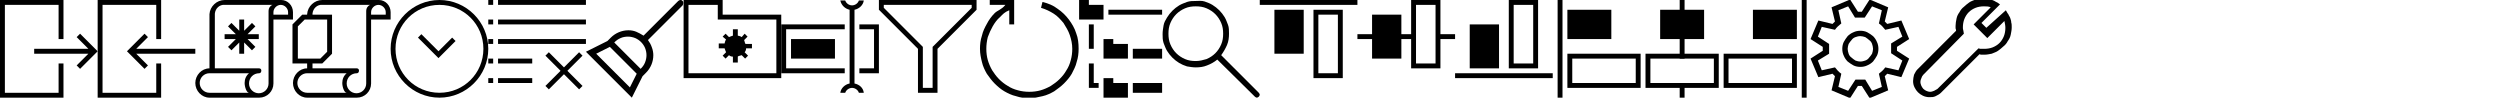 <?xml version="1.0" encoding="utf-8"?>
<!-- Generator: Adobe Illustrator 19.1.1, SVG Export Plug-In . SVG Version: 6.00 Build 0)  -->
<svg version="1.1" id="Слой_1" xmlns="http://www.w3.org/2000/svg" xmlns:xlink="http://www.w3.org/1999/xlink" x="0px" y="0px"
	 viewBox="-639 1015 512 20" style="enable-background:new -639 1015 512 20;" xml:space="preserve">
<style type="text/css">
	.st0{enable-background:new    ;}
</style>
<path d="M-632,1026v-1h11.1l-2.4-2.4l0.7-0.7l3.6,3.6l-3.6,3.6l-0.7-0.7l2.4-2.4H-632z M-626,1015v8h-1v-7h-11v18h11v-6h1v7h-13v-20
	H-626z"/>
<path id="Rectangle_4_copy" d="M-579.5,1019h-3.5v13.1c0,1.6-1.3,2.9-2.9,2.9h-10.2c-1.6,0-2.9-1.4-2.9-3s1.3-3,2.9-3l0,0v-11.1
	c0.1-1.6,1.5-2.9,3.1-2.9h11.3h0.1l0,0c0.1,0,0.1,0,0.2,0c1.3,0,2.4,1.1,2.4,2.5v1.5H-579.5z M-596.1,1030c-1.1,0-2,0.9-2,2
	s0.9,2,2,2h8.1c-0.5,0-0.9-1.2-0.9-2s0.3-1.5,0.9-2H-596.1z M-583.5,1016h-9.5c-1-0.1-1.9,0.7-2,1.8c0,0.1,0,0.1,0,0.2v11h9.1
	c0.3,0,0.5,0.3,0.4,0.6c0,0.2-0.2,0.4-0.4,0.4c-1.2,0-2.1,0.9-2.1,2.1c0,1.1,0.9,2,2,2s2-0.9,2-2l0,0v-14.6c0-0.1,0-0.2,0-0.3
	c0-0.5,0.3-1,0.8-1.2H-583.5z M-580,1017.5c0-0.8-0.7-1.5-1.5-1.5s-1.5,0.7-1.5,1.5v0.5h3V1017.5z M-586.7,1024.6l-0.7,0.7l-1.6-1.6
	v2.3h-1v-2.3l-1.6,1.6l-0.7-0.7l1.6-1.6h-2.3v-1h2.3l-1.6-1.6l0.7-0.7l1.6,1.6v-2.3h1v2.3l1.6-1.6l0.7,0.7l-1.6,1.6h2.3v1h-2.3
	L-586.7,1024.6z"/>
<path d="M-559.5,1019h-3.5v13.1c0,1.6-1.3,2.9-2.9,2.9h-10.2c-1.6,0-2.9-1.4-2.9-3s1.3-3,2.9-3l0,0v-1h-3v-8l2-2h1v-0.1
	c0.1-1.6,1.5-2.9,3.1-2.9h11.3h0.1l0,0c0.1,0,0.1,0,0.2,0c1.3,0,2.4,1.1,2.4,2.5v1.5H-559.5z M-576.1,1030c-1.1,0-2,0.9-2,2
	s0.9,2,2,2h8.1c-0.5,0-0.9-1.2-0.9-2s0.3-1.5,0.9-2H-576.1z M-576.6,1019l-1.4,1.4v6.6h4.6l1.4-1.4v-6.6H-576.6z M-563.5,1016h-9.5
	c-1-0.1-1.9,0.7-2,1.8c0,0.1,0,0.1,0,0.2l0,0h4v8l-2,2h-2v1h9.1c0.3,0,0.5,0.3,0.4,0.6c0,0.2-0.2,0.4-0.4,0.4
	c-1.2,0-2.1,0.9-2.1,2.1c0,1.1,0.9,2,2,2s2-0.9,2-2v-14.6c0-0.1,0-0.2,0-0.3c0-0.5,0.3-1,0.8-1.2H-563.5z M-560,1017.5
	c0-0.8-0.7-1.5-1.5-1.5s-1.5,0.7-1.5,1.5v0.5h3V1017.5z"/>
<path d="M-499.6,1015c0.2,0,0.3,0.1,0.4,0.2c0.2,0.2,0.2,0.6,0,0.9l0,0l-7.1,7.1c0.3,0.4,0.6,0.9,0.8,1.5c0.2,0.5,0.3,1.1,0.3,1.6
	c0,1.3-0.5,2.6-1.5,3.6l-0.7,0.7l-2.2,4.4l-9.4-9.4l4.4-2.2l0.7-0.7c0.9-0.9,2.2-1.5,3.6-1.5c0.6,0,1.1,0.1,1.6,0.3s1,0.5,1.5,0.8
	l7.1-7.1C-500,1015.1-499.8,1015-499.6,1015z M-508.6,1030.1l-5.5-5.5l-2.8,1.4l6.9,6.9L-508.6,1030.1z M-507.8,1029.1
	c0.4-0.4,0.7-0.8,0.9-1.3c0.2-0.5,0.3-1,0.3-1.5s-0.1-1-0.3-1.5c-0.4-0.9-1.1-1.6-2-2c-0.5-0.2-1-0.3-1.5-0.3s-1.1,0.1-1.5,0.3
	c-0.5,0.2-0.9,0.5-1.3,0.9L-507.8,1029.1z"/>
<path d="M-549,1035c-5.5,0-10-4.5-10-10s4.5-10,10-10s10,4.5,10,10S-543.5,1035-549,1035z M-549,1016c-5,0-9,4-9,9s4,9,9,9s9-4,9-9
	S-544,1016-549,1016z M-549.9,1026.2l-3.5-3.5l0.7-0.7l3.5,3.5l2.8-2.8l0.7,0.7l-3.5,3.5L-549.9,1026.2z"/>
<path d="M-537,1024v-1h18v1H-537z M-537,1019h18v1h-18V1019z M-537,1015h18v1h-18V1015z M-539,1031h1v1h-1V1031z M-539,1027h1v1h-1
	V1027z M-539,1023h1v1h-1V1023z M-539,1019h1v1h-1V1019z M-539,1015h1v1h-1V1015z M-530,1028h-7v-1h7V1028z M-530,1032h-7v-1h7V1032
	z M-526.6,1025.7l3.1,3.1l3.1-3.1l0.7,0.7l-3.1,3.1l3.1,3.1l-0.7,0.7l-3.1-3.1l-3.1,3.1l-0.7-0.7l3.1-3.1l-3.1-3.1L-526.6,1025.7z"
	/>
<path id="Shape_7_copy" d="M-599,1026v-1h-12.1l2.4-2.4l-0.7-0.7l-3.6,3.6l3.6,3.6l0.7-0.7l-2.4-2.4H-599z M-606,1015v8h-1v-7h-11
	v18h11v-6h1v7h-13v-20H-606z"/>
<g>
	<path d="M-491,1018v-3h-8v16h20v-13H-491z M-480,1030h-18v-14h6v3h12V1030z"/>
	<path d="M-485,1025v-1h-1.3c-0.1,0-0.2-0.5-0.3-0.8l0.7-0.7l-0.6-0.6l-0.6,0.7c-0.2-0.2-0.8-0.3-0.8-0.3v-1.3h-1v1.3
		c-0.3,0.1-0.6,0.2-0.8,0.3l-0.7-0.7l-0.6,0.6l0.7,0.6c-0.2,0.2-0.3,0.8-0.3,0.8h-1.2v1h1.2c0.1,0.3,0.2,0.6,0.3,0.8l-0.7,0.7
		l0.6,0.6l0.7-0.7c0.2,0.2,0.5,0.3,0.8,0.3v1.2h1v-1.2c0-0.1,0.5-0.2,0.8-0.3l0.7,0.7l0.6-0.6l-0.7-0.7c0.2-0.2,0.3-0.5,0.3-0.8h1.2
		V1025z"/>
</g>
<path d="M-477,1027v-4h9v4H-477z M-463,1020v1h3v8h-3v1h4v-10H-463z M-466,1029h-12v-8h12v-1h-13v10h13V1029z M-464,1032.1V1017
	c1-0.2,1.8-1,1.9-1.9h-1c-0.2,0.6-0.8,1-1.4,1s-1.2-0.4-1.4-1h-1c0.2,1,1,1.7,1.9,1.9v15.1c-1,0.2-1.8,1-1.9,1.9h1
	c0.2-0.6,0.8-1,1.4-1s1.2,0.4,1.4,1h1C-462.2,1033-463,1032.3-464,1032.1z"/>
<g>
	<path d="M-440,1016v0.6l-7.7,7.7l-0.3,0.3v0.4v8h-2v-8v-0.4l-0.3-0.3l-7.7-7.7v-0.6H-440 M-439,1015h-20v2l8,8v9h4v-9l8-8V1015
		L-439,1015z"/>
</g>
<g class="st0">
	<path d="M-422.4,1016.8c0.9,0.6,1.7,1.4,2.3,2.2c0.6,0.8,1.2,1.8,1.5,2.8c0.4,1,0.5,2.1,0.5,3.2c0,0.9-0.1,1.8-0.4,2.7
		c-0.2,0.9-0.6,1.6-1,2.4c-0.4,0.7-1,1.4-1.6,2c-0.6,0.6-1.3,1.1-2,1.6c-0.7,0.4-1.5,0.8-2.4,1c-0.9,0.2-1.7,0.4-2.7,0.4
		s-1.8-0.1-2.7-0.4c-0.9-0.2-1.7-0.6-2.4-1c-0.7-0.4-1.4-1-2-1.6c-0.6-0.6-1.1-1.3-1.6-2c-0.4-0.7-0.8-1.5-1-2.4
		c-0.2-0.8-0.4-1.7-0.4-2.7c0-0.9,0.1-1.8,0.4-2.7c0.2-0.9,0.6-1.7,1-2.4c0.4-0.8,1-1.6,1.6-2.2s1.4-0.7,2.2-1.7h-3.2v-1h5v5h-1
		v-2.9c-1,0.4-1.3,0.8-1.9,1.4c-0.6,0.5-1.1,1.2-1.5,1.9c-0.4,0.7-0.7,1.4-1,2.2c-0.2,0.8-0.3,1.6-0.3,2.4c0,0.8,0.1,1.6,0.3,2.3
		c0.2,0.7,0.5,1.4,0.9,2.1c0.4,0.6,0.8,1.2,1.4,1.8c0.5,0.5,1.1,1,1.8,1.4c0.6,0.4,1.3,0.7,2.1,0.9c0.7,0.2,1.5,0.3,2.3,0.3
		c0.8,0,1.6-0.1,2.3-0.3c0.7-0.2,1.4-0.5,2.1-0.9c0.6-0.4,1.2-0.8,1.8-1.4s1-1.1,1.4-1.8c0.4-0.6,0.7-1.3,0.9-2.1
		c0.2-0.7,0.3-1.5,0.3-2.3c0-1-0.2-1.9-0.5-2.8c-0.3-0.9-0.8-1.7-1.3-2.5c-0.6-0.7-1.2-1.4-2-1.9c-0.8-0.5-1.6-0.9-2.6-1.2l0.3-1.2
		C-424.3,1015.7-423.3,1016.1-422.4,1016.8z"/>
</g>
<path d="M-413,1016h-3v-1h-2v4h5V1016z M-411,1023h-2v4h5v-3h-3V1023z M-415,1020h-1v5h2l0,0h-1V1020z M-411,1031h-2v4h5v-3h-3V1031
	z M-415,1028h-1v5h2v-1h-1V1028z M-412,1017v1h11v-1H-412z M-407,1027h6v-2h-6V1027z M-407,1034h6v-2h-6V1034z"/>
<g class="st0">
	<path d="M-392.3,1015.3c0.6,0.2,1.1,0.4,1.6,0.7c0.5,0.3,1,0.7,1.4,1.1s0.8,0.9,1.1,1.4s0.5,1.1,0.7,1.6s0.2,1.2,0.2,1.8
		c0,0.8-0.1,1.6-0.4,2.3c-0.3,0.7-0.7,1.4-1.2,2.1l7.7,7.7c0.1,0.1,0.2,0.3,0.2,0.4s-0.1,0.3-0.2,0.4c-0.1,0.1-0.3,0.2-0.4,0.2
		s-0.3-0.1-0.4-0.2l-7.7-7.6c-0.6,0.5-1.3,0.9-2.1,1.2c-0.7,0.3-1.5,0.4-2.3,0.4c-0.6,0-1.2-0.1-1.8-0.2c-0.6-0.2-1.1-0.4-1.6-0.7
		c-0.5-0.3-1-0.7-1.4-1.1c-0.4-0.4-0.8-0.9-1.1-1.4c-0.3-0.5-0.5-1.1-0.7-1.6c-0.2-0.6-0.2-1.2-0.2-1.8s0.1-1.2,0.2-1.8
		s0.4-1.1,0.7-1.6s0.7-1,1.1-1.4s0.9-0.8,1.4-1.1c0.5-0.3,1.1-0.5,1.6-0.7c0.6-0.2,1.2-0.2,1.8-0.2S-392.9,1015.1-392.3,1015.3z
		 M-391.9,1027.1c0.7-0.3,1.3-0.7,1.8-1.2c0.5-0.5,0.9-1.1,1.2-1.8s0.4-1.4,0.4-2.2c0-0.8-0.1-1.5-0.4-2.2c-0.3-0.7-0.7-1.3-1.2-1.8
		s-1.1-0.9-1.8-1.2s-1.4-0.4-2.2-0.4s-1.5,0.1-2.2,0.4s-1.3,0.7-1.8,1.2s-0.9,1.1-1.2,1.8c-0.3,0.7-0.4,1.4-0.4,2.2
		c0,0.8,0.1,1.5,0.4,2.2s0.7,1.3,1.2,1.8c0.5,0.5,1.1,0.9,1.8,1.2s1.4,0.4,2.2,0.4S-392.6,1027.3-391.9,1027.1z"/>
</g>
<path d="M-381,1016v-1h20v1H-381z M-372,1026h-6v-9h6V1026z M-364,1031h-6v-14h6V1031z M-365,1018h-4v12h4V1018z"/>
<path d="M-344,1023v6h-6v-6h-2v4h-6v-4h-3v-1h3v-4h6v4h2v-7h6v7h3v1H-344z M-345,1016h-4v12h4V1016z"/>
<path d="M-341,1031v-1h20v1H-341z M-330,1015h6v14h-6V1015z M-329,1028h4v-12h-4V1028z M-338,1020h6v9h-6V1020z"/>
<g>
	<path d="M-287,1033h-15v-7h15V1033z M-301,1032h13v-5h-13V1032z"/>
	<rect x="-299" y="1017" width="9" height="6"/>
	<rect x="-295" y="1015" width="1" height="12"/>
	<rect x="-295" y="1032" width="1" height="3"/>
</g>
<g>
	<path d="M-303,1033h-15v-7h15V1033z M-317,1032h13v-5h-13V1032z"/>
	<rect x="-318" y="1017" width="9" height="6"/>
	<rect x="-320" y="1015" width="1" height="20"/>
</g>
<g>
	<path d="M-286,1026h15v7h-15V1026z M-272,1027h-13v5h13V1027z"/>
	<rect x="-280" y="1017" width="9" height="6"/>
	<rect x="-270" y="1015" width="1" height="20"/>
</g>
<path d="M-250.5,1024.6c0,0.1,0,0.1,0,0.2s0,0.1,0,0.2s0,0.1,0,0.2c0,0.1,0,0.1,0,0.2l2.5,1.6l-1.6,3.8l-2.9-0.7
	c-0.2,0.2-0.3,0.3-0.5,0.5l0.7,2.9l-3.8,1.6l-1.6-2.5c-0.1,0-0.1,0-0.2,0c-0.1,0-0.1,0-0.2,0c-0.1,0-0.1,0-0.2,0s-0.1,0-0.2,0
	l-1.6,2.5l-3.8-1.6l0.7-2.9c-0.2-0.2-0.3-0.3-0.5-0.5l-2.9,0.7l-1.6-3.8l2.5-1.6c0-0.1,0-0.1,0-0.2c0-0.1,0-0.1,0-0.2s0-0.1,0-0.2
	c0-0.1,0-0.1,0-0.2l-2.5-1.6l1.6-3.8l2.9,0.7c0.2-0.2,0.3-0.3,0.5-0.5l-0.7-2.9l3.8-1.6l1.6,2.5c0.1,0,0.1,0,0.2,0
	c0.1,0,0.1,0,0.2,0c0.1,0,0.1,0,0.2,0c0.1,0,0.1,0,0.2,0l1.6-2.5l3.8,1.6l-0.7,2.9c0.2,0.2,0.3,0.3,0.5,0.5l2.9-0.7l1.6,3.8
	L-250.5,1024.6z M-251.7,1025.9c0-0.2,0-0.3,0-0.5s0-0.3,0-0.5c0-0.2,0-0.3,0-0.5c0-0.2,0-0.3,0-0.5l2.3-1.4l-0.8-2l-2.7,0.6
	c-0.2-0.2-0.4-0.5-0.6-0.7c-0.2-0.2-0.4-0.4-0.7-0.6l0.6-2.7l-2-0.8l-1.5,2.3c-0.2,0-0.3,0-0.5,0s-0.3,0-0.5,0c-0.2,0-0.3,0-0.5,0
	c-0.2,0-0.3,0-0.5,0l-1.4-2.3l-2,0.8l0.6,2.7c-0.2,0.2-0.5,0.4-0.7,0.6s-0.4,0.4-0.6,0.7l-2.7-0.6l-0.8,2l2.3,1.5c0,0.2,0,0.3,0,0.5
	c0,0.2,0,0.3,0,0.5c0,0.2,0,0.3,0,0.5c0,0.2,0,0.3,0,0.5l-2.3,1.4l0.8,2l2.7-0.6c0.2,0.2,0.4,0.5,0.6,0.7c0.2,0.2,0.4,0.4,0.7,0.6
	l-0.6,2.7l2,0.8l1.5-2.3c0.2,0,0.3,0,0.5,0c0.2,0,0.3,0,0.5,0c0.2,0,0.3,0,0.5,0c0.2,0,0.3,0,0.5,0l1.4,2.3l2-0.8l-0.6-2.7
	c0.2-0.2,0.5-0.4,0.7-0.6c0.2-0.2,0.4-0.4,0.6-0.7l2.7,0.6l0.8-2L-251.7,1025.9z M-258,1021.3c0.5,0,1,0.1,1.4,0.3
	c0.4,0.2,0.8,0.5,1.2,0.8c0.3,0.3,0.6,0.7,0.8,1.2c0.2,0.4,0.3,0.9,0.3,1.4s-0.1,1-0.3,1.4c-0.2,0.4-0.5,0.8-0.8,1.2
	c-0.3,0.3-0.7,0.6-1.2,0.8c-0.4,0.2-0.9,0.3-1.4,0.3c-0.5,0-1-0.1-1.4-0.3c-0.4-0.2-0.8-0.5-1.2-0.8c-0.3-0.3-0.6-0.7-0.8-1.2
	c-0.2-0.4-0.3-0.9-0.3-1.4s0.1-1,0.3-1.4c0.2-0.4,0.5-0.8,0.8-1.2c0.3-0.3,0.7-0.6,1.2-0.8C-259,1021.4-258.5,1021.3-258,1021.3z
	 M-258,1027.6c0.4,0,0.7-0.1,1-0.2s0.6-0.3,0.8-0.6c0.2-0.2,0.4-0.5,0.6-0.8c0.1-0.3,0.2-0.7,0.2-1s-0.1-0.7-0.2-1
	c-0.1-0.3-0.3-0.6-0.6-0.8c-0.2-0.2-0.5-0.4-0.8-0.6c-0.3-0.1-0.7-0.2-1-0.2c-0.4,0-0.7,0.1-1,0.2c-0.3,0.1-0.6,0.3-0.8,0.6
	c-0.2,0.2-0.4,0.5-0.6,0.8c-0.1,0.3-0.2,0.7-0.2,1s0.1,0.7,0.2,1c0.1,0.3,0.3,0.6,0.6,0.8c0.2,0.2,0.5,0.4,0.8,0.6
	C-258.7,1027.5-258.4,1027.6-258,1027.6z"/>
<path d="M-228.2,1017.1c0.2,0.3,0.3,0.6,0.5,0.8c0.1,0.3,0.3,0.5,0.4,0.8c0.1,0.3,0.2,0.6,0.2,0.9c0.1,0.3,0.1,0.6,0.1,1
	c0,0.5-0.1,1-0.2,1.5c-0.1,0.5-0.3,0.9-0.6,1.3c-0.2,0.4-0.5,0.8-0.9,1.1c-0.3,0.3-0.7,0.6-1.1,0.9s-0.9,0.4-1.3,0.6
	c-0.5,0.1-1,0.2-1.5,0.2c-0.2,0-0.3,0-0.5,0s-0.3,0-0.5-0.1l-7.9,7.9c-0.3,0.3-0.7,0.5-1.1,0.7c-0.4,0.2-0.8,0.2-1.3,0.2
	c-0.4,0-0.9-0.1-1.3-0.3c-0.4-0.2-0.7-0.4-1-0.7s-0.5-0.6-0.7-1c-0.2-0.4-0.3-0.8-0.3-1.3c0-0.4,0.1-0.9,0.2-1.3
	c0.2-0.4,0.4-0.8,0.7-1.1l7.9-7.9c0-0.1,0-0.3-0.1-0.5c0-0.2,0-0.3,0-0.5c0-0.5,0.1-1,0.2-1.5c0.1-0.5,0.3-0.9,0.6-1.3
	c0.2-0.4,0.5-0.8,0.9-1.1c0.3-0.3,0.7-0.6,1.1-0.9s0.9-0.4,1.3-0.6c0.5-0.1,1-0.2,1.5-0.2c0.4,0,0.7,0,1,0.1
	c0.3,0.1,0.6,0.1,0.9,0.2c0.3,0.1,0.5,0.2,0.8,0.4c0.3,0.1,0.5,0.3,0.8,0.5l-3.8,3.8l1,1L-228.2,1017.1z M-232.6,1025
	c0.6,0,1.2-0.1,1.7-0.3s1-0.5,1.4-0.9c0.4-0.4,0.7-0.9,0.9-1.4c0.2-0.5,0.3-1.1,0.3-1.7c0-0.5-0.1-0.9-0.2-1.4l-3.5,3.5l-2.8-2.8
	l3.5-3.5c-0.4-0.2-0.9-0.2-1.4-0.2c-0.6,0-1.2,0.1-1.7,0.3c-0.5,0.2-1,0.5-1.4,0.9c-0.4,0.4-0.7,0.9-0.9,1.4
	c-0.2,0.5-0.3,1.1-0.3,1.7c0,0.2,0,0.4,0.1,0.7c0,0.2,0.1,0.4,0.1,0.6l-8.3,8.4c-0.2,0.2-0.3,0.4-0.4,0.7c-0.1,0.2-0.2,0.5-0.2,0.8
	s0.1,0.5,0.2,0.8c0.1,0.2,0.3,0.5,0.4,0.6c0.2,0.2,0.4,0.3,0.6,0.4c0.2,0.1,0.5,0.2,0.8,0.2c0.3,0,0.5-0.1,0.8-0.2
	c0.2-0.1,0.5-0.3,0.7-0.4l8.4-8.3c0.2,0.1,0.4,0.1,0.6,0.1C-233.1,1025-232.9,1025-232.6,1025z"/>
</svg>
